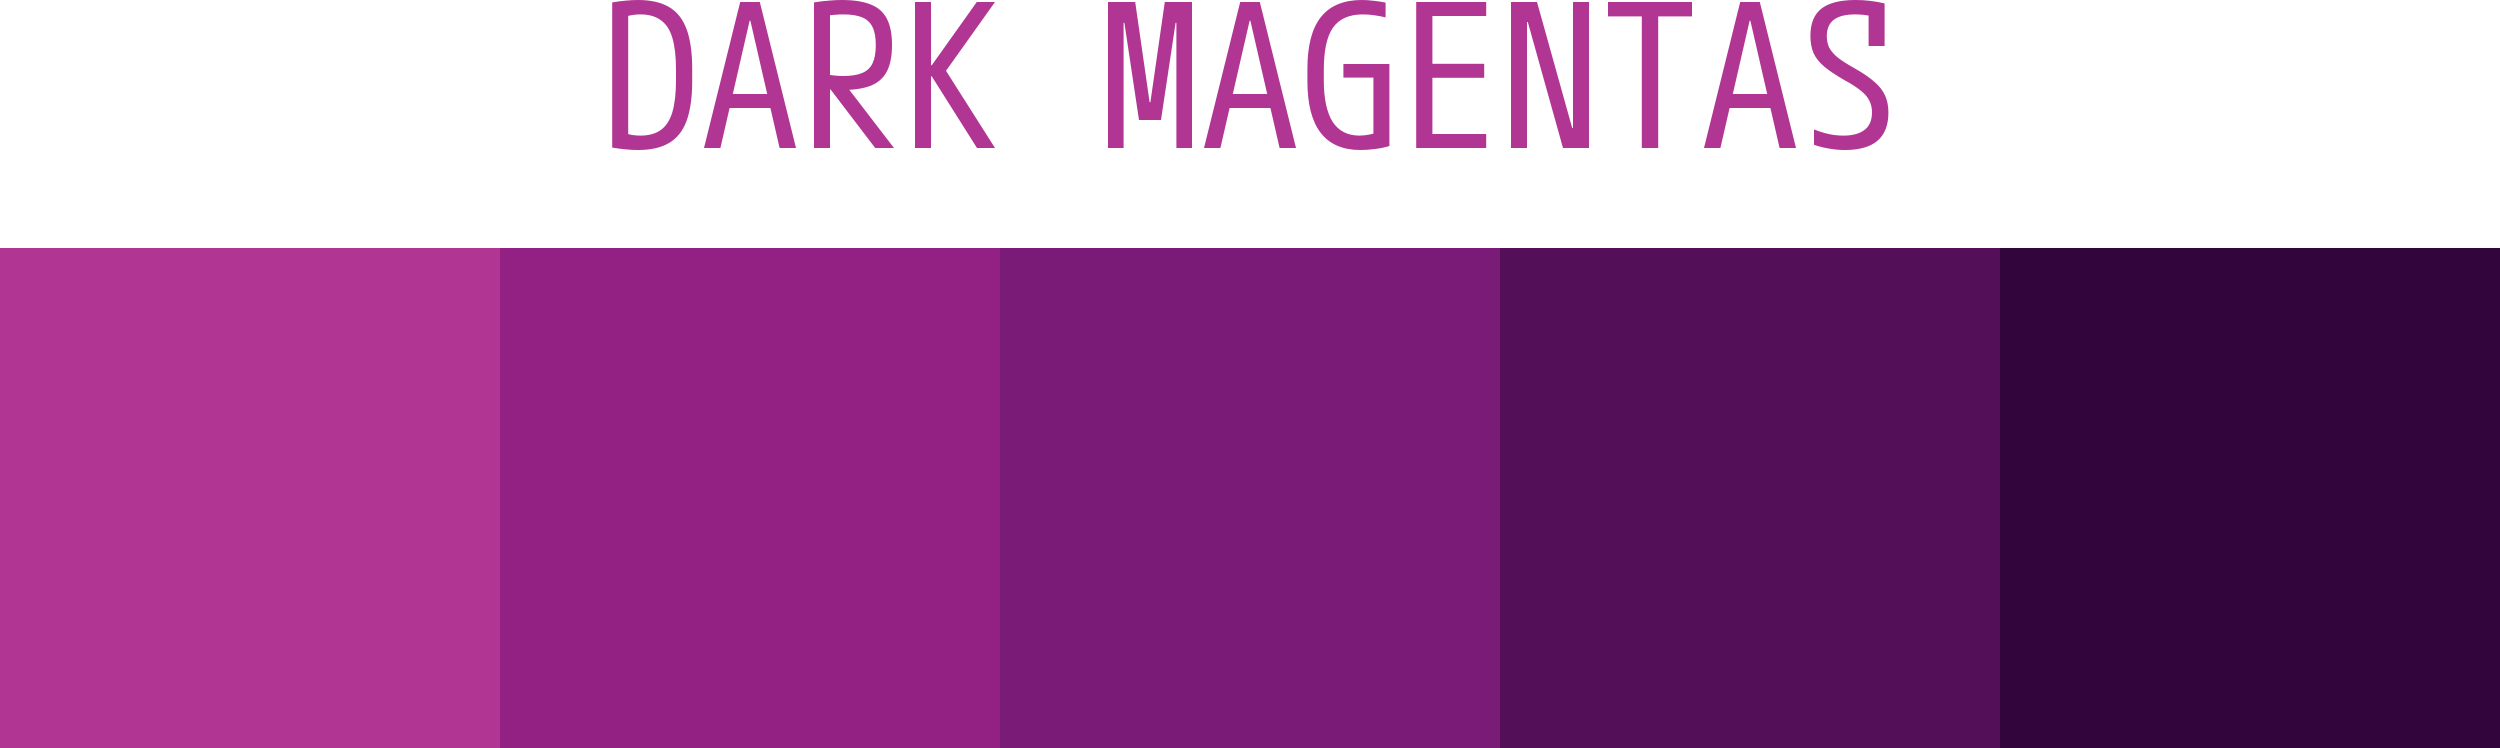<?xml version="1.0" encoding="UTF-8" standalone="no"?>
<!-- Created with Inkscape (http://www.inkscape.org/) -->

<svg width="50" height="14.96" viewBox="0 0 50 14.96" version="1.1" id="svg1" xmlns="http://www.w3.org/2000/svg" xmlns:svg="http://www.w3.org/2000/svg">
  <defs id="defs1" />
  <g id="layer1" transform="translate(-13.061,-137.469)">
    <g id="g195">
      <path id="rect241-6" style="fill:#540f59;stroke-width:2;stroke-linecap:round;stroke-linejoin:round" d="m 43.061,152.429 v -10 h 10 v 10 z" />
      <path id="rect242-5" style="fill:#7a1b77;stroke-width:2;stroke-linecap:round;stroke-linejoin:round" d="m 33.061,152.429 v -10 h 10 v 10 z" />
      <path id="rect243-21" style="fill:#922183;stroke-width:2;stroke-linecap:round;stroke-linejoin:round" d="m 23.061,152.429 v -10 h 10 v 10 z" />
      <path id="rect335" style="fill:#32063c;stroke-width:2;stroke-linecap:round;stroke-linejoin:round" d="m 53.061,152.429 v -10 h 10 v 10 z" />
      <path id="rect73" style="fill:#b13593;stroke-width:2;stroke-linecap:round;stroke-linejoin:round" d="m 13.061,152.429 v -10 h 10 v 10 z" />
      <path d="m 25.821,140.469 c -0.147,0 -0.319,-0.016 -0.516,-0.048 v -2.904 c 0.197,-0.032 0.369,-0.048 0.516,-0.048 0.256,0 0.463,0.047 0.62,0.14 0.16,0.093 0.277,0.241 0.352,0.444 0.075,0.203 0.112,0.468 0.112,0.796 v 0.24 c 0,0.325 -0.037,0.591 -0.112,0.796 -0.075,0.203 -0.192,0.351 -0.352,0.444 -0.157,0.093 -0.364,0.14 -0.62,0.14 z m -0.256,-0.336 c 0.045,0.016 0.093,0.028 0.144,0.036 0.051,0.008 0.104,0.012 0.16,0.012 0.168,0 0.304,-0.037 0.408,-0.112 0.107,-0.077 0.184,-0.197 0.232,-0.36 0.048,-0.163 0.072,-0.376 0.072,-0.64 v -0.2 c 0,-0.264 -0.024,-0.477 -0.072,-0.64 -0.048,-0.163 -0.125,-0.281 -0.232,-0.356 -0.104,-0.077 -0.24,-0.116 -0.408,-0.116 -0.056,0 -0.109,0.004 -0.16,0.012 -0.051,0.008 -0.099,0.02 -0.144,0.036 l 0.06,-0.108 v 2.544 z m 1.576,0.296 0.724,-2.92 h 0.392 l 0.724,2.92 h -0.328 l -0.584,-2.544 h -0.016 l -0.584,2.544 z m 0.368,-0.8 v -0.28 h 1.104 v 0.28 z m 1.832,-2.112 c 0.117,-0.019 0.219,-0.031 0.304,-0.036 0.088,-0.008 0.172,-0.012 0.252,-0.012 0.243,0 0.437,0.031 0.584,0.092 0.147,0.059 0.253,0.155 0.32,0.288 0.067,0.131 0.1,0.304 0.1,0.52 0,0.216 -0.033,0.391 -0.1,0.524 -0.067,0.131 -0.173,0.227 -0.32,0.288 -0.147,0.059 -0.341,0.088 -0.584,0.088 -0.072,0 -0.143,-0.003 -0.212,-0.008 -0.067,-0.005 -0.137,-0.013 -0.212,-0.024 l 0.104,-0.28 c 0.069,0.011 0.132,0.019 0.188,0.024 0.056,0.005 0.109,0.008 0.16,0.008 0.16,0 0.287,-0.02 0.38,-0.06 0.096,-0.04 0.165,-0.105 0.208,-0.196 0.043,-0.091 0.064,-0.211 0.064,-0.36 0,-0.152 -0.021,-0.272 -0.064,-0.36 -0.043,-0.091 -0.112,-0.156 -0.208,-0.196 -0.093,-0.04 -0.22,-0.06 -0.38,-0.06 -0.053,0 -0.109,0.003 -0.168,0.008 -0.056,0.003 -0.12,0.011 -0.192,0.024 l 0.096,-0.112 v 2.752 h -0.32 z m 1.224,2.912 -1,-1.312 h 0.368 l 1.008,1.312 z m 0.796,0 v -2.92 h 0.32 v 1.264 h 0.016 l 0.9,-1.264 h 0.364 l -0.98,1.376 0.98,1.544 h -0.36 l -0.904,-1.432 h -0.016 v 1.432 z m 3.86,0 v -2.92 h 0.544 l 0.288,2.004 h 0.016 l 0.288,-2.004 h 0.544 v 2.92 h -0.312 v -2.504 h -0.016 l -0.292,1.944 h -0.44 l -0.292,-1.944 h -0.016 v 2.504 z m 1.92,0 0.724,-2.92 h 0.392 l 0.724,2.92 h -0.328 l -0.584,-2.544 h -0.016 l -0.584,2.544 z m 0.368,-0.8 v -0.28 h 1.104 v 0.28 z m 2.76,0.84 c -0.707,0 -1.06,-0.46 -1.06,-1.38 v -0.24 c 0,-0.464 0.089,-0.809 0.268,-1.036 0.181,-0.229 0.455,-0.344 0.82,-0.344 0.077,0 0.157,0.005 0.24,0.016 0.083,0.008 0.161,0.02 0.236,0.036 v 0.296 c -0.075,-0.019 -0.152,-0.033 -0.232,-0.044 -0.077,-0.011 -0.152,-0.016 -0.224,-0.016 -0.272,0 -0.471,0.088 -0.596,0.264 -0.123,0.176 -0.184,0.459 -0.184,0.848 v 0.2 c 0,0.371 0.059,0.649 0.176,0.836 0.12,0.184 0.299,0.276 0.536,0.276 0.061,0 0.127,-0.007 0.196,-0.02 0.072,-0.013 0.141,-0.033 0.208,-0.06 l -0.124,0.152 v -1.232 h -0.6 v -0.272 h 0.92 v 1.64 c -0.085,0.027 -0.181,0.047 -0.288,0.06 -0.107,0.013 -0.204,0.02 -0.292,0.02 z m 1.116,-0.04 v -2.92 h 1.4 v 0.28 h -1.076 v 0.956 h 1.036 v 0.28 h -1.036 v 1.124 h 1.076 v 0.28 z m 1.896,0 v -2.92 h 0.52 l 0.704,2.52 h 0.016 v -2.52 h 0.32 v 2.92 h -0.52 l -0.704,-2.52 h -0.016 v 2.52 z m 2.616,0 v -2.632 h -0.676 v -0.288 h 1.68 v 0.288 h -0.676 v 2.632 z m 1.244,0 0.724,-2.92 h 0.392 l 0.724,2.92 h -0.328 l -0.584,-2.544 h -0.016 l -0.584,2.544 z m 0.368,-0.8 v -0.28 h 1.104 v 0.28 z m 2.448,0.84 c -0.104,0 -0.208,-0.009 -0.312,-0.028 -0.101,-0.016 -0.203,-0.041 -0.304,-0.076 v -0.308 c 0.099,0.04 0.196,0.071 0.292,0.092 0.096,0.021 0.195,0.032 0.296,0.032 0.181,0 0.321,-0.037 0.42,-0.112 0.101,-0.075 0.152,-0.193 0.152,-0.356 0,-0.085 -0.017,-0.161 -0.052,-0.228 -0.032,-0.069 -0.088,-0.136 -0.168,-0.2 -0.077,-0.064 -0.187,-0.135 -0.328,-0.212 -0.173,-0.099 -0.311,-0.191 -0.412,-0.276 -0.099,-0.085 -0.169,-0.176 -0.212,-0.272 -0.04,-0.099 -0.06,-0.211 -0.06,-0.336 0,-0.248 0.072,-0.429 0.216,-0.544 0.147,-0.117 0.376,-0.176 0.688,-0.176 0.093,0 0.187,0.005 0.28,0.016 0.096,0.011 0.196,0.028 0.3,0.052 v 0.852 h -0.32 v -0.728 l 0.128,0.144 c -0.072,-0.016 -0.14,-0.028 -0.204,-0.036 -0.061,-0.008 -0.125,-0.012 -0.192,-0.012 -0.192,0 -0.335,0.036 -0.428,0.108 -0.093,0.069 -0.14,0.179 -0.14,0.328 0,0.083 0.016,0.159 0.048,0.228 0.035,0.067 0.092,0.133 0.172,0.2 0.083,0.064 0.193,0.135 0.332,0.212 0.171,0.096 0.305,0.188 0.404,0.276 0.099,0.085 0.169,0.177 0.212,0.276 0.043,0.096 0.064,0.208 0.064,0.336 0,0.251 -0.073,0.439 -0.22,0.564 -0.144,0.123 -0.361,0.184 -0.652,0.184 z" id="text174" style="font-size:4px;line-height:1;font-family:'M PLUS 1 Code';-inkscape-font-specification:'M PLUS 1 Code';text-align:center;word-spacing:0px;text-anchor:middle;fill:#b13593;stroke-width:0.756;stroke-linecap:round;stroke-linejoin:round;stroke-dasharray:2.857, 8.571;paint-order:markers stroke fill" aria-label="DARK MAGENTAS" />
    </g>
  </g>
</svg>
